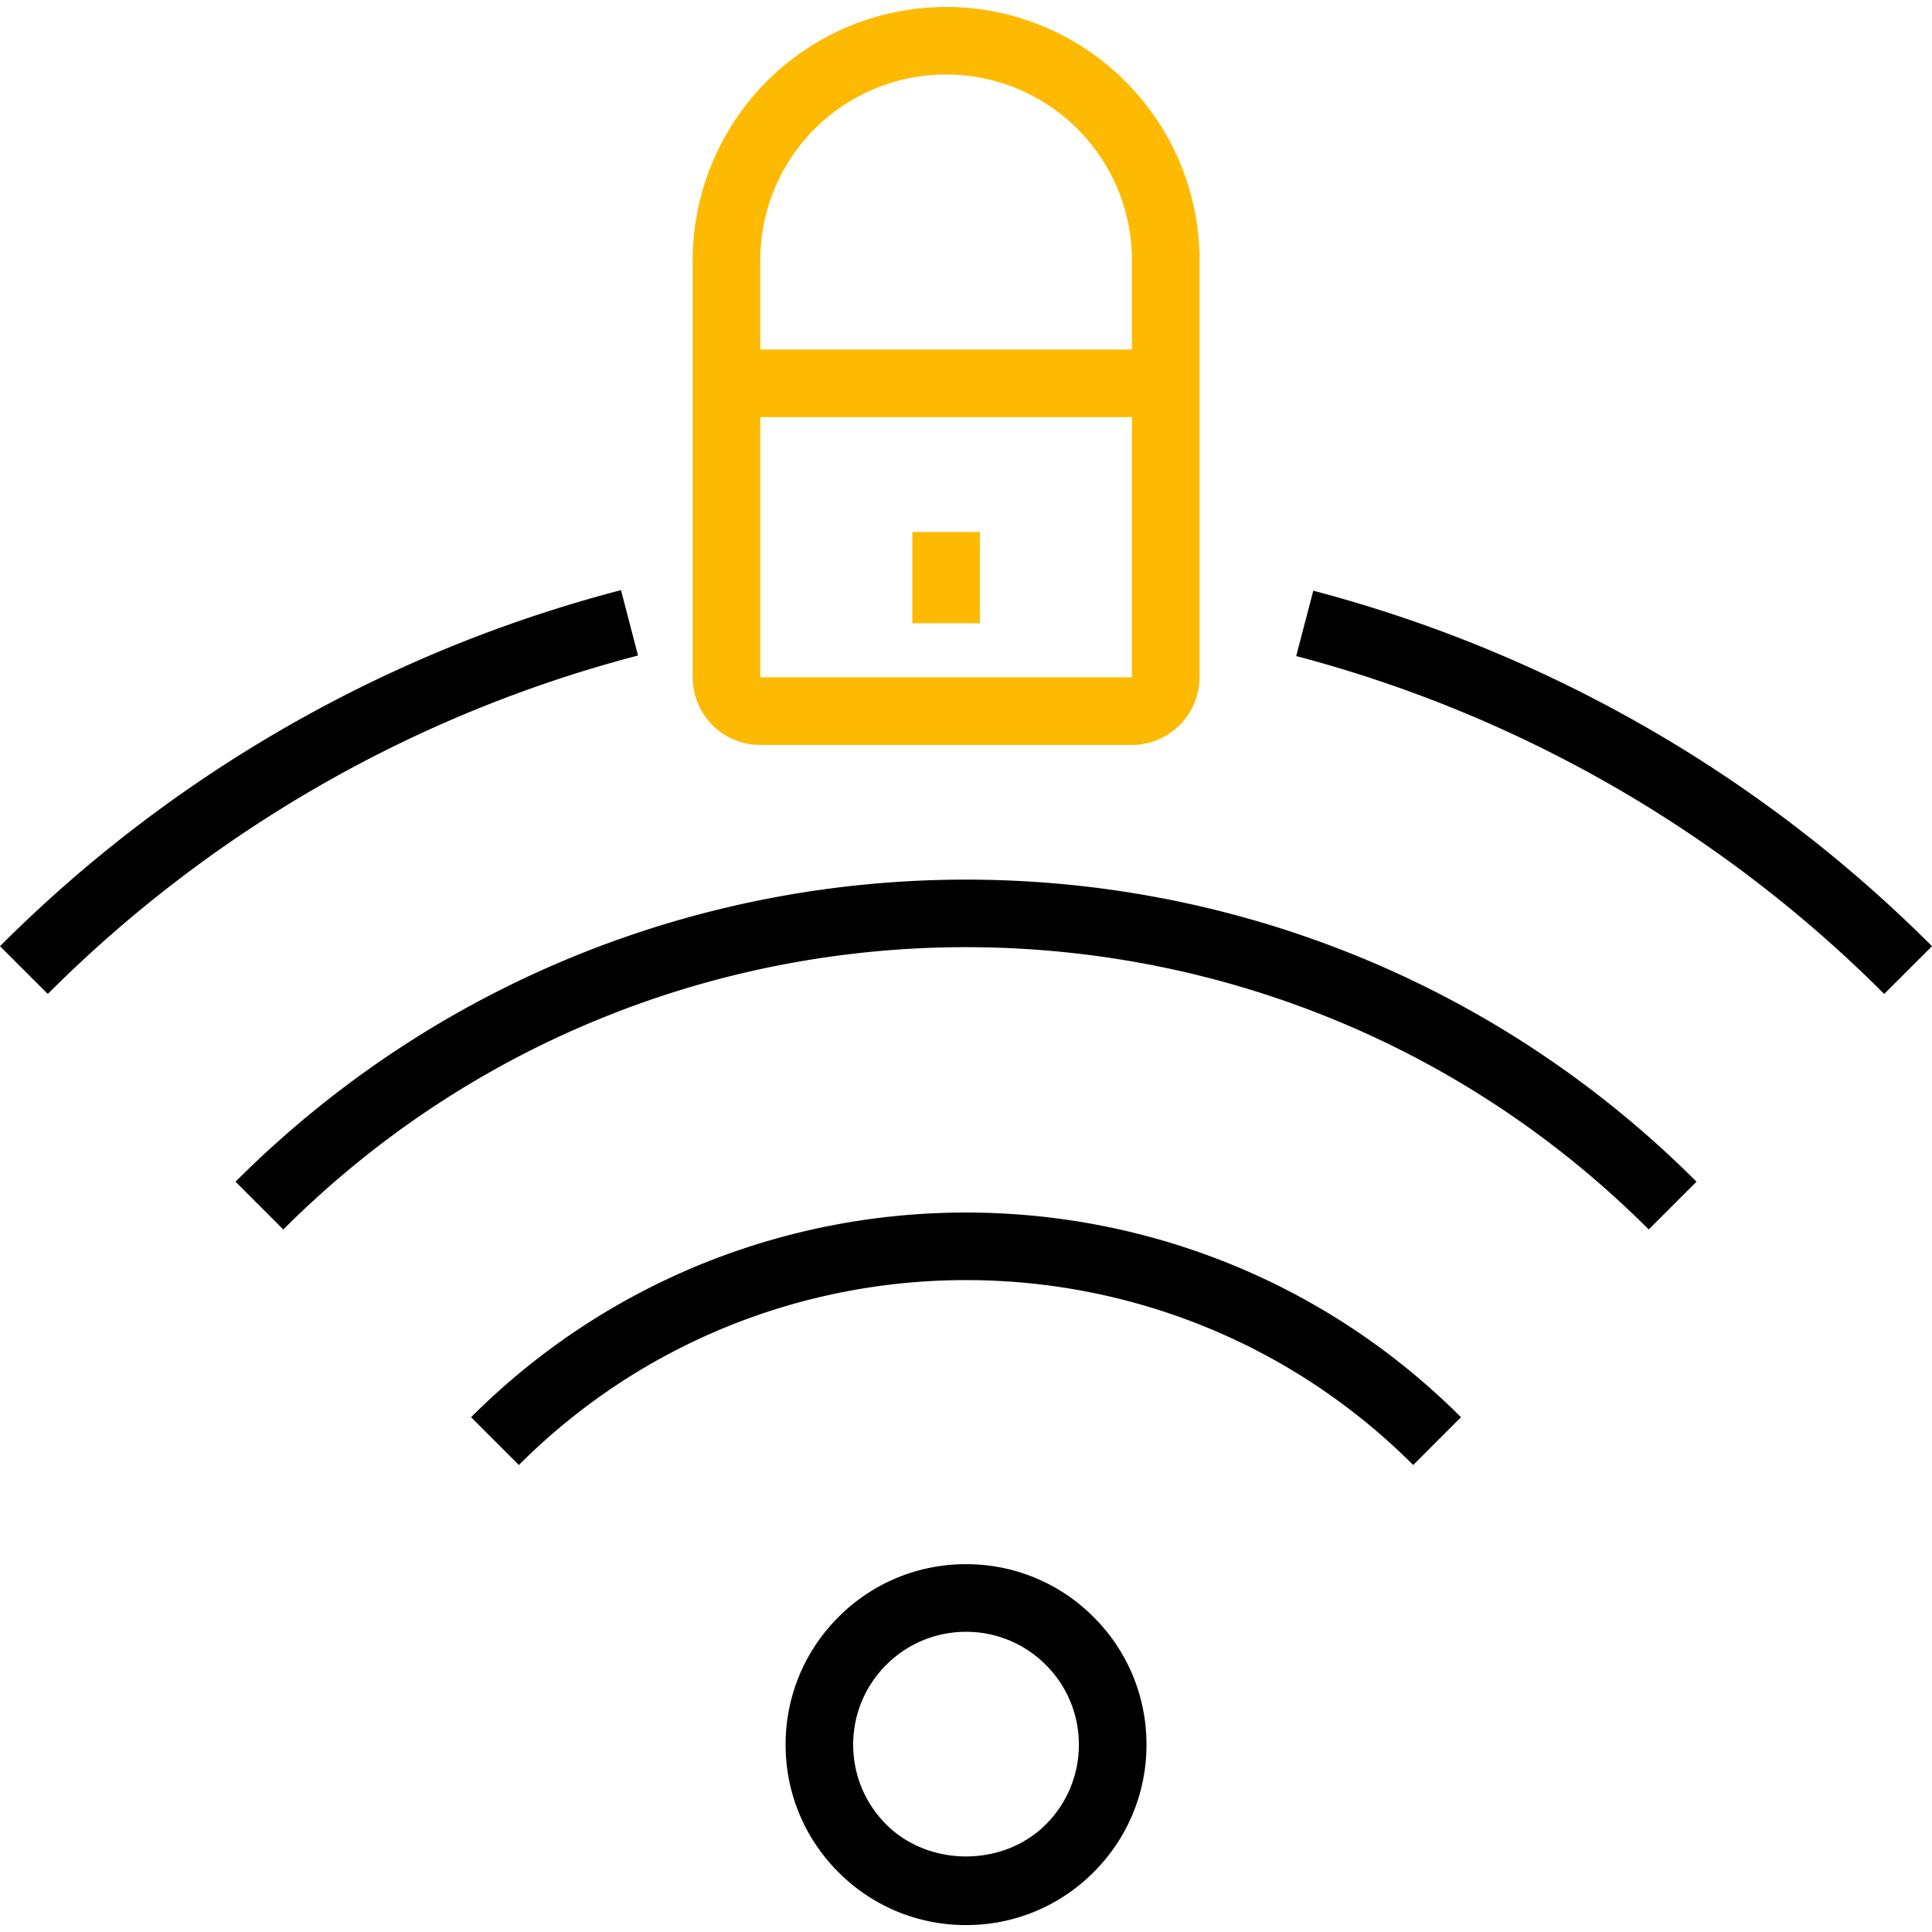 <svg xmlns="http://www.w3.org/2000/svg" viewBox="0 0 64 64" style="enable-background:new 0 0 64 64" xml:space="preserve">
    <path d="M62.417 32.926a42.983 42.983 0 0 0-19.479-11.193l.566-2.165A45.211 45.211 0 0 1 64 31.344l-1.583 1.582zM1.583 32.926 0 31.344a45.205 45.205 0 0 1 20.571-11.795l.564 2.166A42.99 42.99 0 0 0 1.583 32.926zM54.616 40.728c-12.47-12.469-32.761-12.469-45.231 0l-1.583-1.583c13.342-13.342 35.055-13.342 48.397 0l-1.583 1.583z"/>
    <path d="M46.814 48.53c-8.171-8.168-21.46-8.166-29.626 0l-1.583-1.583c9.039-9.04 23.749-9.041 32.792 0l-1.583 1.583zM32.001 63.77a5.932 5.932 0 0 1-4.226-1.751c-1.129-1.129-1.751-2.63-1.751-4.226s.622-3.097 1.751-4.226a5.935 5.935 0 0 1 4.226-1.751 5.93 5.93 0 0 1 4.226 1.751 5.936 5.936 0 0 1 1.751 4.226 5.935 5.935 0 0 1-1.751 4.226 5.932 5.932 0 0 1-4.226 1.751zm0-9.714c-.998 0-1.937.389-2.643 1.095s-1.095 1.645-1.095 2.643c0 .999.389 1.937 1.095 2.644 1.412 1.412 3.874 1.412 5.286 0a3.715 3.715 0 0 0 1.095-2.644c0-.998-.389-1.937-1.095-2.643a3.712 3.712 0 0 0-2.643-1.095z"/>
    <path style="fill:#feba00" d="M31.341.23a8.398 8.398 0 0 0-8.395 8.395V22.438c0 1.231.996 2.239 2.239 2.239h12.312a2.246 2.246 0 0 0 2.239-2.239V8.624c0-4.634-3.772-8.394-8.395-8.394zm-6.156 8.394a6.152 6.152 0 0 1 6.156-6.156 6.159 6.159 0 0 1 6.156 6.156v2.955H25.185V8.624zm12.312 13.812H25.185v-8.619h12.312v8.619z"/>
    <path style="fill:#feba00" d="M30.222 17.623h2.239v3.022h-2.239z"/>
</svg>
